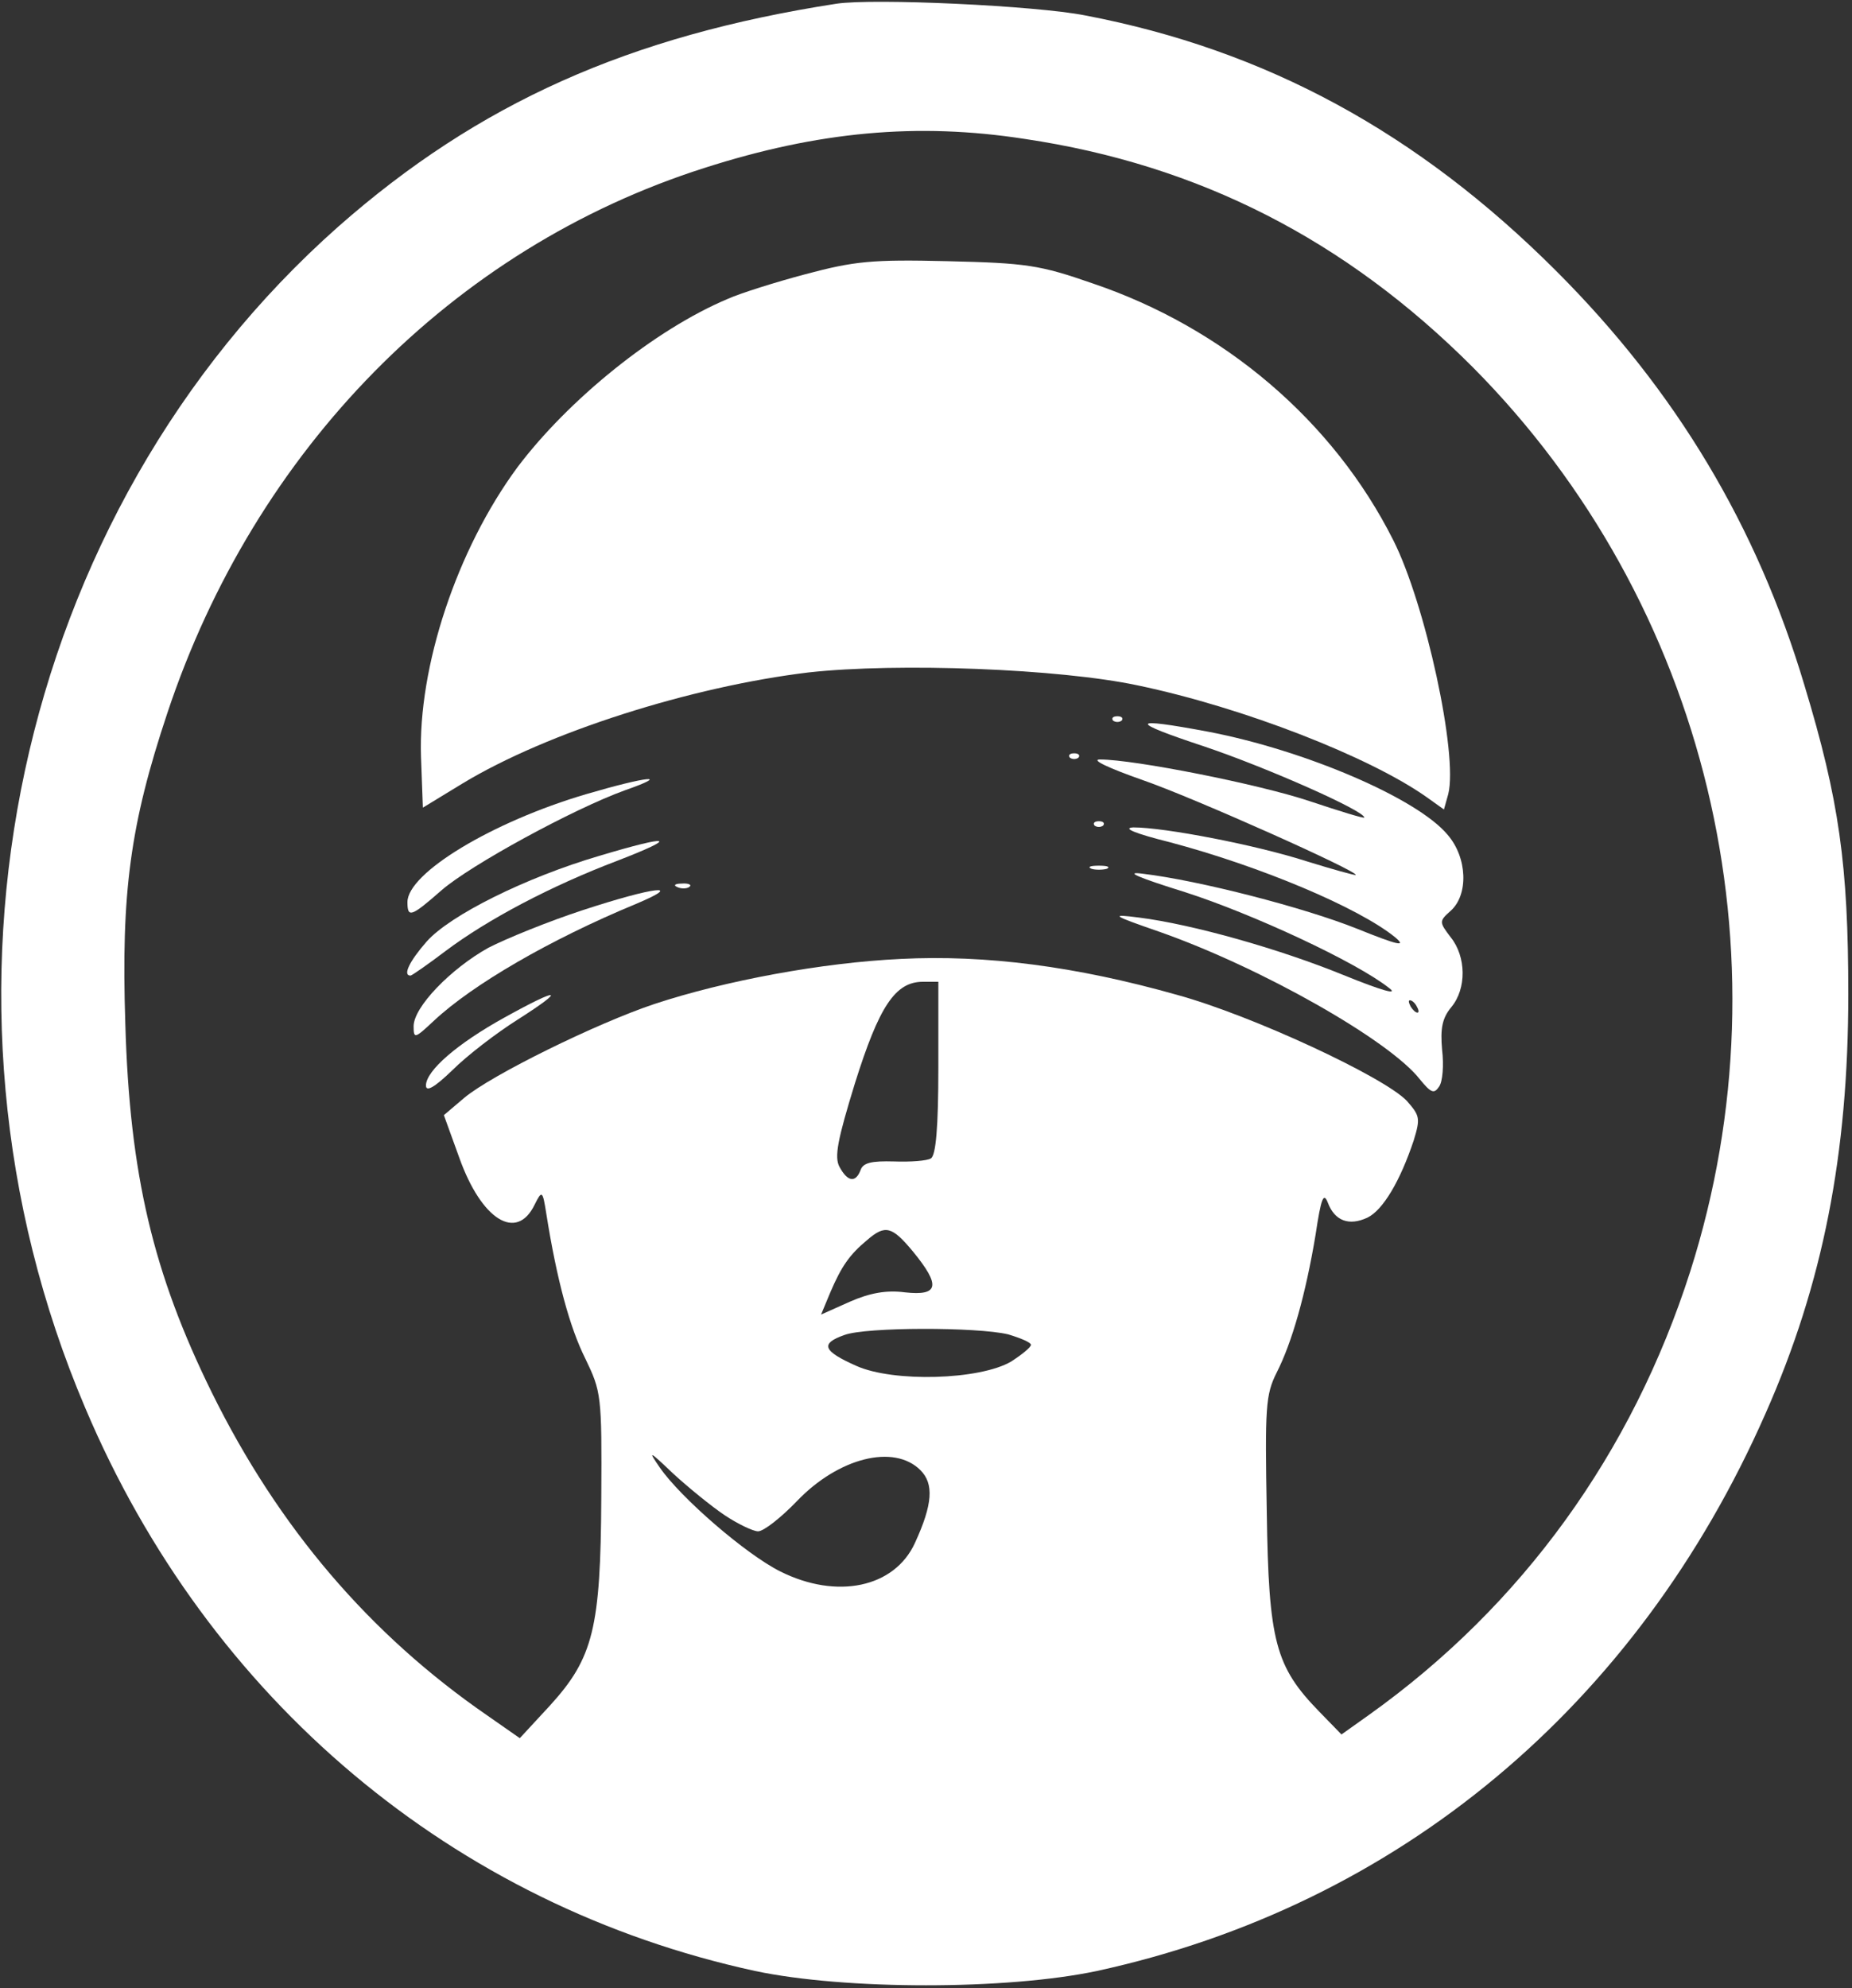  <svg  version="1.0" xmlns="http://www.w3.org/2000/svg"  width="300pt" height="322pt" viewBox="0 0 300 322"  preserveAspectRatio="xMidYMid meet"><rect x="0" y="0" width="300" height="322" fill="#333333" stroke="none"/>  <g transform="translate(0,322) scale(0.1,-0.1)" fill="#ffffff" stroke="none"> <path d="M1355 3214 c-336 -52 -580 -161 -807 -361 -524 -464 -693 -1248 -410 -1913 200 -473 597 -806 1085 -912 146 -31 408 -31 554 0 487 106 874 428 1083 903 93 210 134 420 134 679 0 210 -15 315 -71 500 -77 258 -208 477 -402 671 -224 224 -470 358 -763 414 -81 16 -343 28 -403 19z m305 -219 c283 -42 520 -164 725 -369 380 -382 517 -950 353 -1465 -94 -294 -272 -541 -520 -718 l-45 -32 -36 37 c-71 73 -82 113 -85 323 -3 170 -2 190 16 226 25 49 47 127 63 223 9 60 13 70 20 52 11 -29 34 -38 64 -24 25 12 53 59 75 125 11 36 10 40 -11 64 -37 39 -252 139 -373 172 -163 46 -309 65 -447 58 -127 -6 -284 -35 -399 -73 -93 -31 -264 -115 -308 -152 l-33 -28 25 -69 c36 -101 93 -136 122 -76 12 24 13 23 19 -15 17 -107 38 -184 63 -234 26 -54 27 -59 26 -225 -1 -212 -13 -260 -83 -337 l-49 -53 -53 37 c-190 131 -338 304 -446 523 -95 193 -133 353 -140 597 -7 213 8 323 68 503 142 427 462 753 870 883 184 59 345 74 519 47z m-140 -1504 c0 -97 -4 -142 -12 -147 -6 -4 -33 -6 -60 -5 -36 1 -50 -2 -54 -14 -8 -21 -21 -19 -34 5 -9 16 -3 45 25 136 39 124 65 164 110 164 l25 0 0 -139z m-41 -298 c45 -55 42 -72 -13 -66 -30 4 -57 -1 -89 -15 l-47 -21 15 36 c18 42 31 61 60 85 29 25 40 22 74 -19z m154 -134 c20 -6 37 -13 37 -17 0 -4 -15 -16 -32 -27 -51 -30 -191 -34 -251 -7 -54 24 -59 36 -19 50 35 13 215 13 265 1z m-459 -293 c21 -14 46 -26 54 -26 9 0 37 22 63 49 67 70 157 93 200 50 22 -22 20 -55 -9 -118 -33 -72 -126 -92 -218 -46 -56 28 -161 119 -195 168 -20 29 -18 28 22 -10 24 -22 62 -53 83 -67z"/> <path d="M1305 2776 c-49 -13 -106 -31 -126 -40 -119 -50 -259 -164 -341 -273 -98 -133 -161 -323 -156 -469 l3 -82 64 39 c137 83 370 157 561 180 145 16 406 6 533 -21 172 -36 376 -116 468 -181 l28 -20 7 25 c16 64 -37 308 -89 411 -97 193 -274 344 -487 416 -86 30 -108 33 -235 36 -123 3 -151 0 -230 -21z"/> <path d="M1803 2053 c4 -3 10 -3 14 0 3 4 0 7 -7 7 -7 0 -10 -3 -7 -7z"/> <path d="M1951 2011 c101 -34 259 -104 259 -115 0 -2 -39 10 -87 26 -83 28 -286 68 -341 68 -16 0 14 -14 68 -33 84 -29 352 -149 346 -154 -1 -1 -37 9 -79 22 -84 27 -231 55 -281 55 -19 -1 3 -10 59 -24 147 -39 306 -106 365 -154 19 -16 5 -13 -62 14 -85 34 -255 78 -347 89 -31 4 -8 -6 69 -30 109 -35 277 -113 330 -155 16 -12 -10 -5 -74 21 -103 42 -244 82 -331 93 -47 6 -45 4 33 -23 165 -58 373 -176 422 -239 18 -22 23 -24 31 -12 6 8 8 35 5 60 -3 34 0 51 15 69 25 30 24 82 -1 113 -19 25 -19 26 0 43 29 26 27 86 -5 123 -49 59 -231 137 -388 167 -128 24 -130 17 -6 -24z m344 -421 c3 -5 4 -10 1 -10 -3 0 -8 5 -11 10 -3 6 -4 10 -1 10 3 0 8 -4 11 -10z"/> <path d="M1733 1993 c4 -3 10 -3 14 0 3 4 0 7 -7 7 -7 0 -10 -3 -7 -7z"/> <path d="M950 1934 c-153 -45 -290 -128 -290 -175 0 -26 6 -24 55 19 47 41 214 132 297 162 77 27 37 23 -62 -6z"/> <path d="M1773 1883 c4 -3 10 -3 14 0 3 4 0 7 -7 7 -7 0 -10 -3 -7 -7z"/> <path d="M971 1834 c-119 -35 -242 -96 -280 -139 -28 -32 -39 -55 -26 -55 2 0 28 18 57 40 68 51 170 105 278 146 101 39 88 43 -29 8z"/> <path d="M1768 1813 c6 -2 18 -2 25 0 6 3 1 5 -13 5 -14 0 -19 -2 -12 -5z"/> <path d="M1098 1783 c7 -3 16 -2 19 1 4 3 -2 6 -13 5 -11 0 -14 -3 -6 -6z"/> <path d="M944 1746 c-55 -18 -124 -46 -153 -61 -61 -34 -121 -96 -121 -127 0 -21 2 -20 33 9 62 58 187 131 327 189 81 34 30 28 -86 -10z"/> <path d="M817 1572 c-76 -42 -127 -86 -127 -110 0 -11 14 -3 43 25 23 23 71 60 106 82 80 51 68 53 -22 3z"/> </g> </svg> 